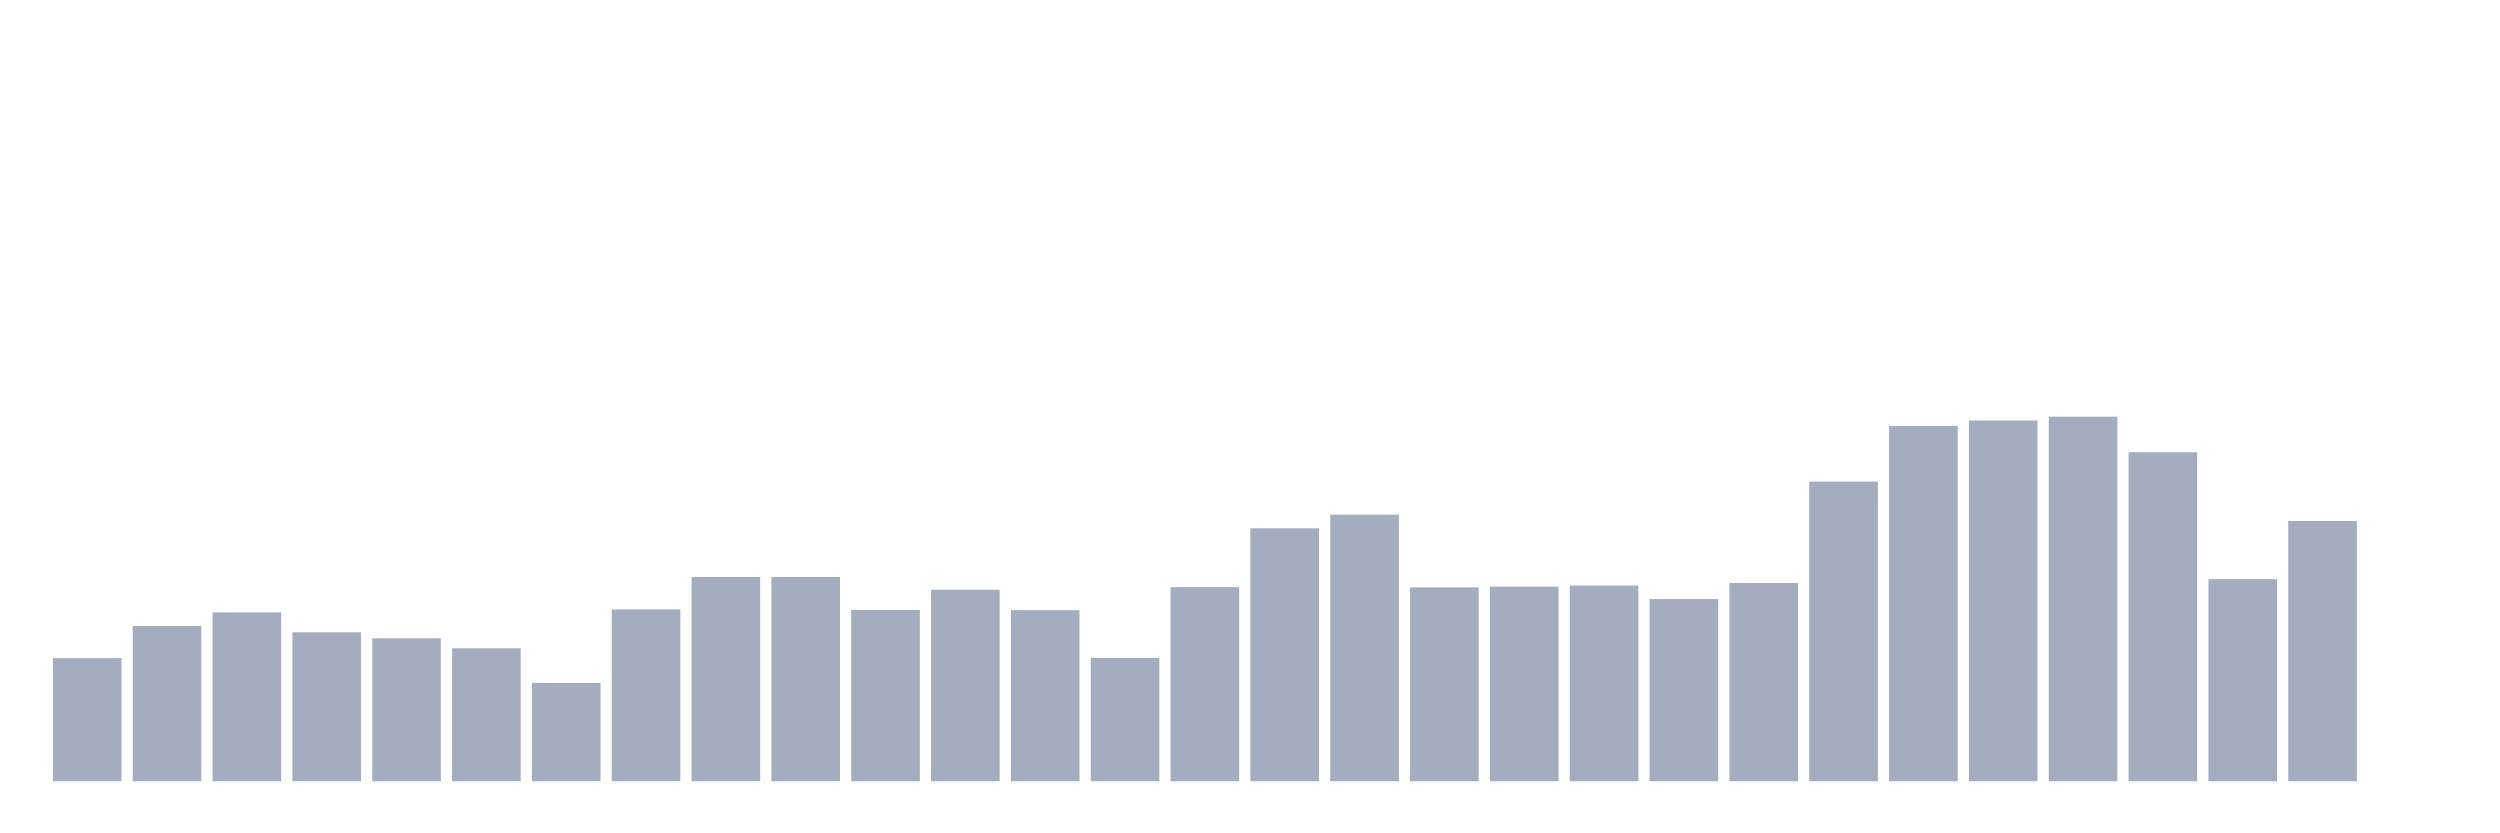 <svg xmlns="http://www.w3.org/2000/svg" viewBox="0 0 480 160"><g transform="translate(10,10)"><rect class="bar" x="0.153" width="13.175" y="116.363" height="23.637" fill="rgb(164,173,192)"></rect><rect class="bar" x="15.482" width="13.175" y="110.2" height="29.8" fill="rgb(164,173,192)"></rect><rect class="bar" x="30.81" width="13.175" y="107.574" height="32.426" fill="rgb(164,173,192)"></rect><rect class="bar" x="46.138" width="13.175" y="111.391" height="28.609" fill="rgb(164,173,192)"></rect><rect class="bar" x="61.466" width="13.175" y="112.546" height="27.454" fill="rgb(164,173,192)"></rect><rect class="bar" x="76.794" width="13.175" y="114.472" height="25.528" fill="rgb(164,173,192)"></rect><rect class="bar" x="92.123" width="13.175" y="121.126" height="18.874" fill="rgb(164,173,192)"></rect><rect class="bar" x="107.451" width="13.175" y="107.014" height="32.986" fill="rgb(164,173,192)"></rect><rect class="bar" x="122.779" width="13.175" y="100.78" height="39.22" fill="rgb(164,173,192)"></rect><rect class="bar" x="138.107" width="13.175" y="100.78" height="39.22" fill="rgb(164,173,192)"></rect><rect class="bar" x="153.436" width="13.175" y="107.119" height="32.881" fill="rgb(164,173,192)"></rect><rect class="bar" x="168.764" width="13.175" y="103.232" height="36.768" fill="rgb(164,173,192)"></rect><rect class="bar" x="184.092" width="13.175" y="107.154" height="32.846" fill="rgb(164,173,192)"></rect><rect class="bar" x="199.42" width="13.175" y="116.328" height="23.672" fill="rgb(164,173,192)"></rect><rect class="bar" x="214.748" width="13.175" y="102.741" height="37.259" fill="rgb(164,173,192)"></rect><rect class="bar" x="230.077" width="13.175" y="91.431" height="48.569" fill="rgb(164,173,192)"></rect><rect class="bar" x="245.405" width="13.175" y="88.804" height="51.196" fill="rgb(164,173,192)"></rect><rect class="bar" x="260.733" width="13.175" y="102.776" height="37.224" fill="rgb(164,173,192)"></rect><rect class="bar" x="276.061" width="13.175" y="102.636" height="37.364" fill="rgb(164,173,192)"></rect><rect class="bar" x="291.39" width="13.175" y="102.426" height="37.574" fill="rgb(164,173,192)"></rect><rect class="bar" x="306.718" width="13.175" y="105.018" height="34.982" fill="rgb(164,173,192)"></rect><rect class="bar" x="322.046" width="13.175" y="101.936" height="38.064" fill="rgb(164,173,192)"></rect><rect class="bar" x="337.374" width="13.175" y="82.466" height="57.534" fill="rgb(164,173,192)"></rect><rect class="bar" x="352.702" width="13.175" y="71.786" height="68.214" fill="rgb(164,173,192)"></rect><rect class="bar" x="368.031" width="13.175" y="70.735" height="69.265" fill="rgb(164,173,192)"></rect><rect class="bar" x="383.359" width="13.175" y="70" height="70" fill="rgb(164,173,192)"></rect><rect class="bar" x="398.687" width="13.175" y="76.828" height="63.172" fill="rgb(164,173,192)"></rect><rect class="bar" x="414.015" width="13.175" y="101.201" height="38.799" fill="rgb(164,173,192)"></rect><rect class="bar" x="429.344" width="13.175" y="90.03" height="49.97" fill="rgb(164,173,192)"></rect><rect class="bar" x="444.672" width="13.175" y="140" height="0" fill="rgb(164,173,192)"></rect></g></svg>